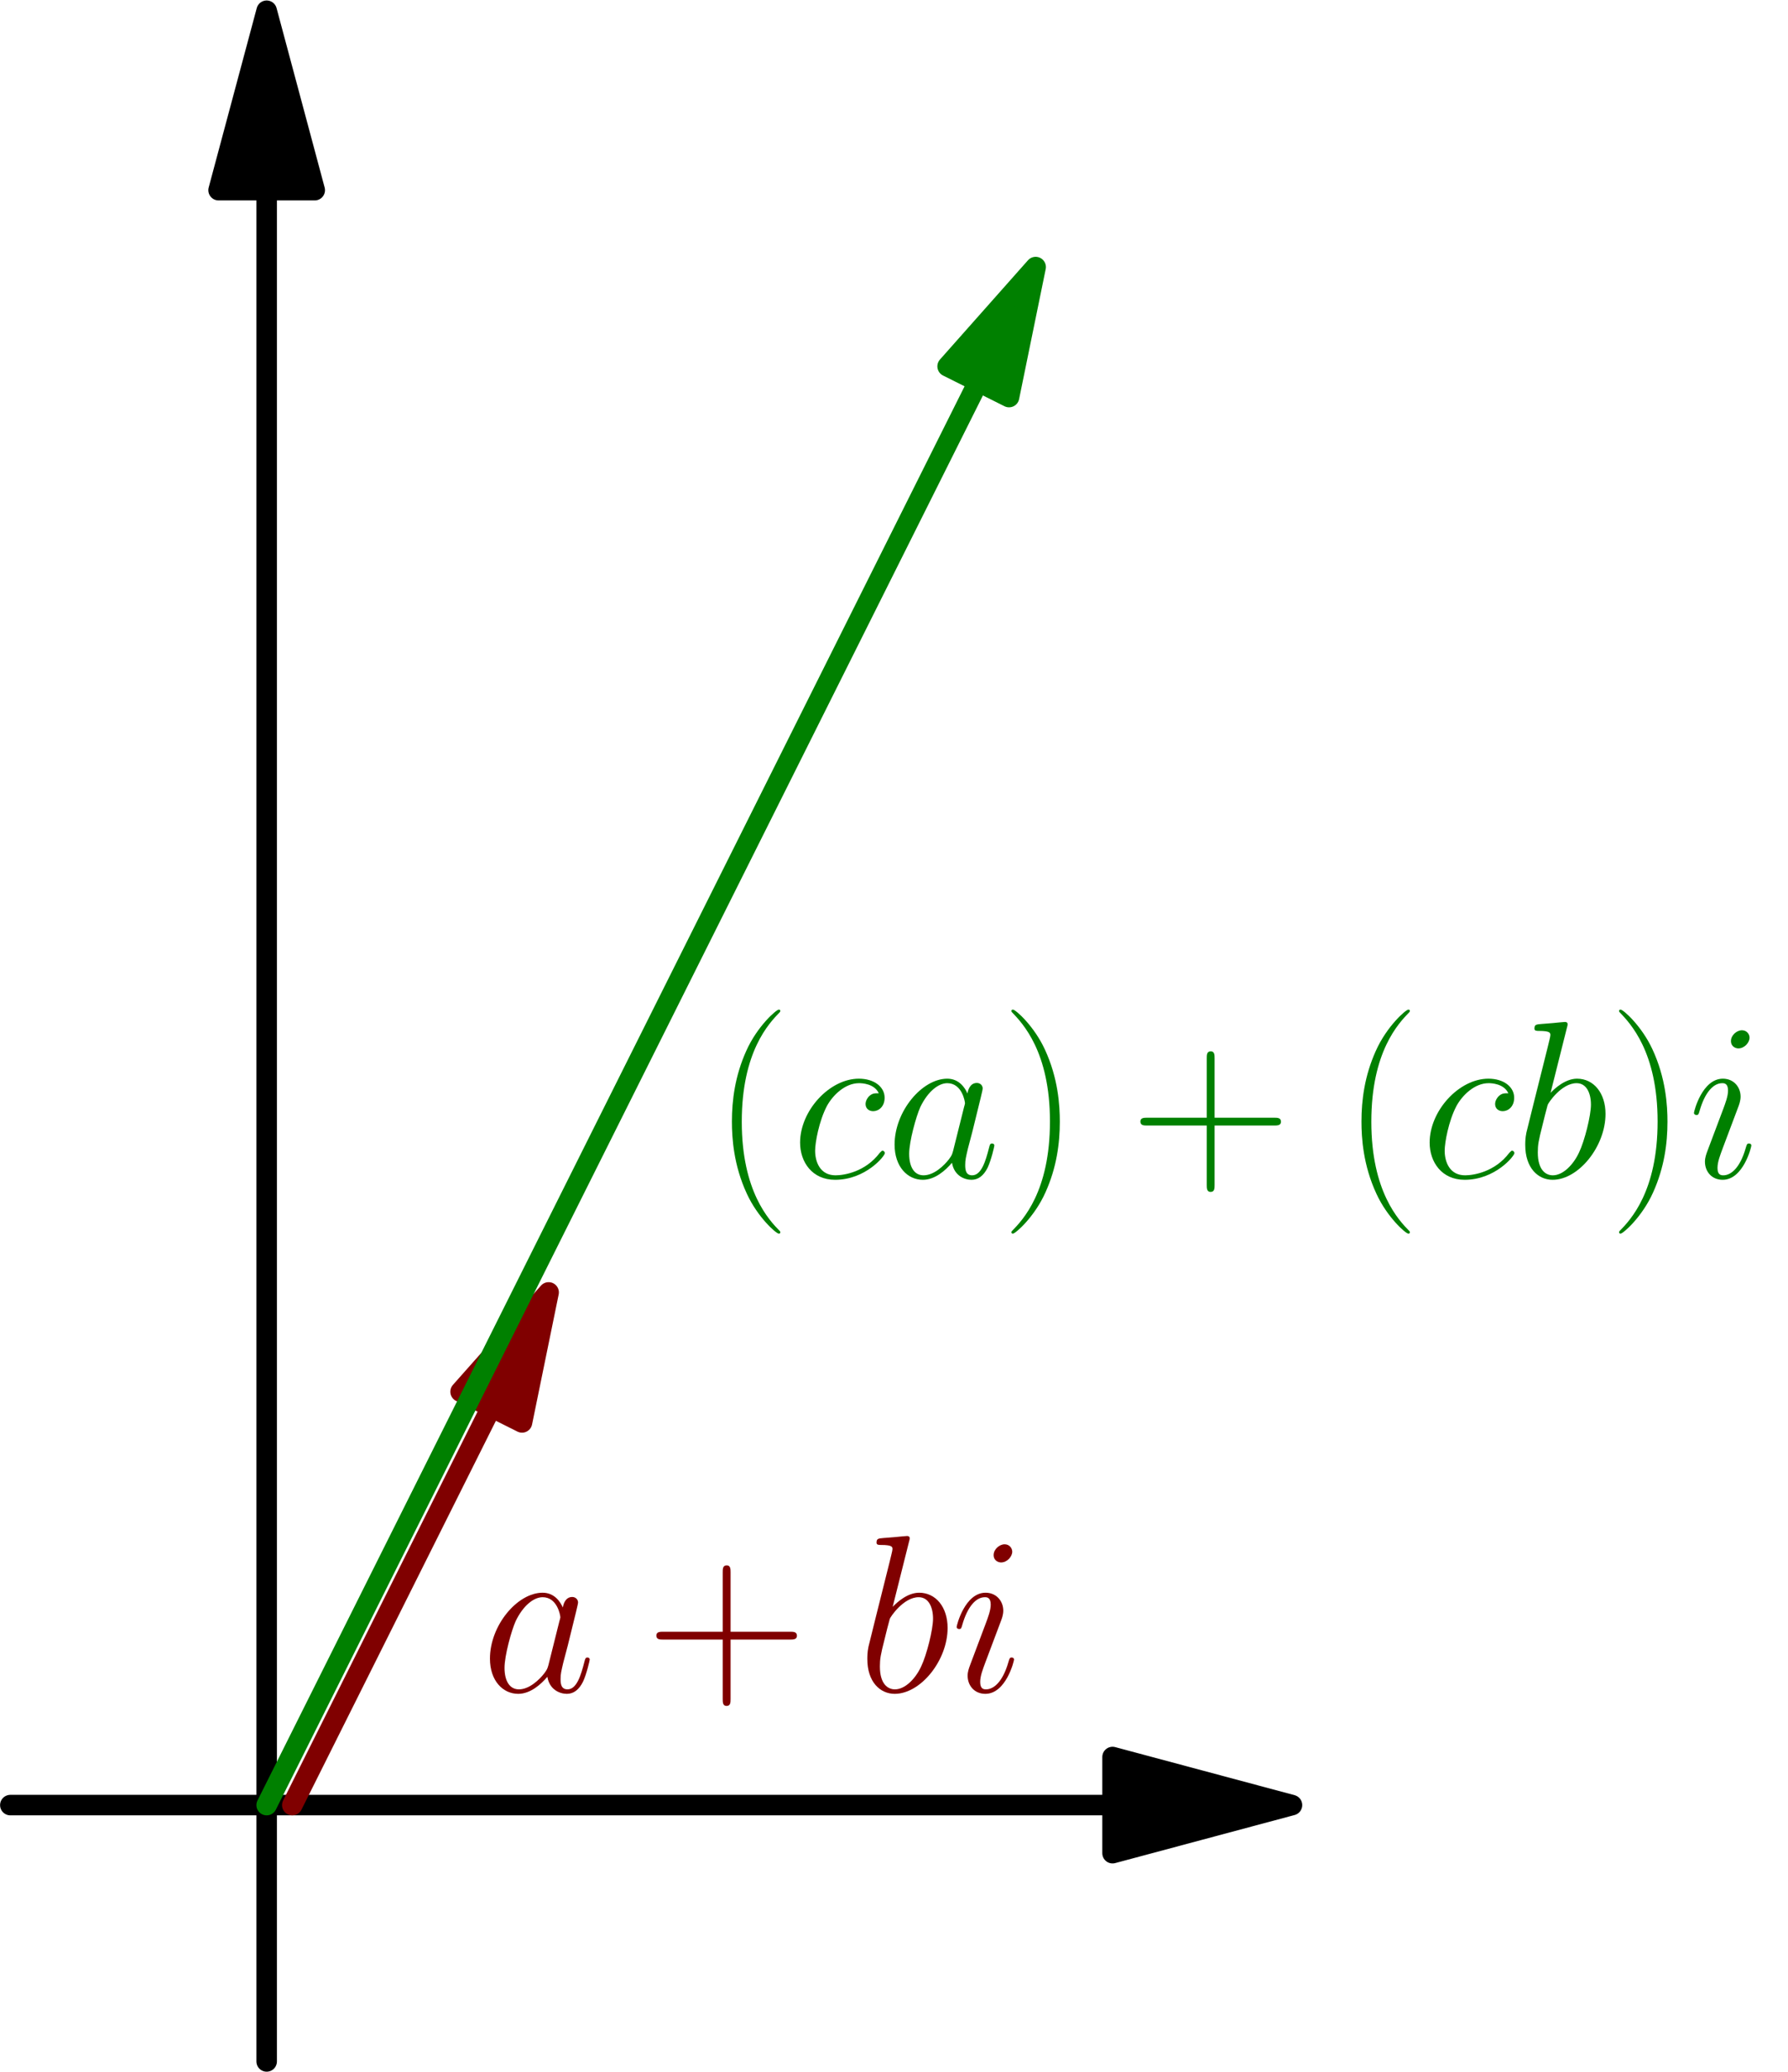 <?xml version='1.0' encoding='UTF-8'?>
<!-- This file was generated by dvisvgm 2.6.1 -->
<svg height='229.04pt' version='1.1' viewBox='56.409 53.858 197.675 229.04' width='197.675pt' xmlns='http://www.w3.org/2000/svg' xmlns:xlink='http://www.w3.org/1999/xlink'>
<defs>
<path d='M7.585 6.048C7.585 6.023 7.585 5.974 7.51 5.899C6.37 4.734 3.321 1.562 3.321 -6.172S6.321 -17.053 7.535 -18.293C7.535 -18.318 7.585 -18.367 7.585 -18.442S7.51 -18.566 7.411 -18.566C7.139 -18.566 5.032 -16.731 3.817 -14.005C2.578 -11.253 2.231 -8.576 2.231 -6.197C2.231 -4.412 2.404 -1.388 3.892 1.809C5.081 4.387 7.114 6.197 7.411 6.197C7.535 6.197 7.585 6.147 7.585 6.048Z' id='g1-40'/>
<path d='M6.519 -6.172C6.519 -7.957 6.345 -10.981 4.858 -14.178C3.668 -16.756 1.636 -18.566 1.339 -18.566C1.264 -18.566 1.165 -18.541 1.165 -18.417C1.165 -18.367 1.19 -18.342 1.215 -18.293C2.404 -17.053 5.428 -13.906 5.428 -6.197C5.428 1.537 2.429 4.685 1.215 5.924C1.19 5.974 1.165 5.998 1.165 6.048C1.165 6.172 1.264 6.197 1.339 6.197C1.611 6.197 3.718 4.363 4.933 1.636C6.172 -1.115 6.519 -3.792 6.519 -6.172Z' id='g1-41'/>
<path d='M9.345 -5.751H15.913C16.26 -5.751 16.682 -5.751 16.682 -6.172C16.682 -6.618 16.285 -6.618 15.913 -6.618H9.345V-13.187C9.345 -13.534 9.345 -13.955 8.923 -13.955C8.477 -13.955 8.477 -13.559 8.477 -13.187V-6.618H1.909C1.562 -6.618 1.14 -6.618 1.14 -6.197C1.14 -5.751 1.537 -5.751 1.909 -5.751H8.477V0.818C8.477 1.165 8.477 1.586 8.899 1.586C9.345 1.586 9.345 1.19 9.345 0.818V-5.751Z' id='g1-43'/>
<path d='M7.461 -2.95C7.337 -2.528 7.337 -2.479 6.99 -2.008C6.445 -1.314 5.354 -0.248 4.189 -0.248C3.173 -0.248 2.603 -1.165 2.603 -2.627C2.603 -3.991 3.371 -6.767 3.842 -7.808C4.685 -9.543 5.85 -10.435 6.816 -10.435C8.452 -10.435 8.775 -8.403 8.775 -8.205C8.775 -8.18 8.7 -7.857 8.675 -7.808L7.461 -2.95ZM9.047 -9.295C8.775 -9.94 8.105 -10.931 6.816 -10.931C4.016 -10.931 0.991 -7.312 0.991 -3.644C0.991 -1.19 2.429 0.248 4.115 0.248C5.478 0.248 6.643 -0.818 7.337 -1.636C7.585 -0.174 8.75 0.248 9.493 0.248S10.832 -0.198 11.278 -1.091C11.675 -1.933 12.022 -3.445 12.022 -3.545C12.022 -3.668 11.923 -3.768 11.774 -3.768C11.551 -3.768 11.526 -3.644 11.427 -3.272C11.055 -1.809 10.584 -0.248 9.568 -0.248C8.849 -0.248 8.799 -0.892 8.799 -1.388C8.799 -1.958 8.874 -2.231 9.097 -3.198C9.27 -3.817 9.394 -4.363 9.593 -5.081C10.51 -8.799 10.733 -9.692 10.733 -9.84C10.733 -10.187 10.46 -10.46 10.088 -10.46C9.295 -10.46 9.097 -9.593 9.047 -9.295Z' id='g0-97'/>
<path d='M5.726 -16.583C5.751 -16.682 5.8 -16.83 5.8 -16.954C5.8 -17.202 5.552 -17.202 5.503 -17.202C5.478 -17.202 4.586 -17.128 4.139 -17.078C3.718 -17.053 3.346 -17.004 2.9 -16.979C2.305 -16.93 2.132 -16.905 2.132 -16.459C2.132 -16.211 2.38 -16.211 2.627 -16.211C3.892 -16.211 3.892 -15.988 3.892 -15.74C3.892 -15.566 3.693 -14.847 3.594 -14.401L2.999 -12.022C2.751 -11.03 1.339 -5.404 1.239 -4.957C1.115 -4.338 1.115 -3.916 1.115 -3.594C1.115 -1.066 2.528 0.248 4.139 0.248C7.015 0.248 9.989 -3.445 9.989 -7.04C9.989 -9.32 8.7 -10.931 6.841 -10.931C5.552 -10.931 4.387 -9.865 3.916 -9.37L5.726 -16.583ZM4.164 -0.248C3.371 -0.248 2.503 -0.843 2.503 -2.776C2.503 -3.594 2.578 -4.065 3.024 -5.8C3.098 -6.122 3.495 -7.709 3.594 -8.031C3.644 -8.229 5.106 -10.435 6.792 -10.435C7.882 -10.435 8.378 -9.345 8.378 -8.056C8.378 -6.866 7.684 -4.065 7.064 -2.776C6.445 -1.438 5.304 -0.248 4.164 -0.248Z' id='g0-98'/>
<path d='M9.692 -9.32C9.221 -9.32 8.998 -9.32 8.651 -9.022C8.502 -8.899 8.229 -8.527 8.229 -8.13C8.229 -7.634 8.601 -7.337 9.072 -7.337C9.667 -7.337 10.336 -7.833 10.336 -8.824C10.336 -10.014 9.196 -10.931 7.486 -10.931C4.239 -10.931 0.991 -7.387 0.991 -3.867C0.991 -1.71 2.33 0.248 4.858 0.248C8.229 0.248 10.361 -2.38 10.361 -2.702C10.361 -2.851 10.212 -2.974 10.113 -2.974C10.039 -2.974 10.014 -2.95 9.791 -2.727C8.205 -0.62 5.85 -0.248 4.908 -0.248C3.198 -0.248 2.652 -1.735 2.652 -2.974C2.652 -3.842 3.074 -6.246 3.966 -7.932C4.61 -9.097 5.949 -10.435 7.51 -10.435C7.833 -10.435 9.196 -10.386 9.692 -9.32Z' id='g0-99'/>
<path d='M7.015 -3.545C7.015 -3.668 6.916 -3.768 6.767 -3.768C6.544 -3.768 6.519 -3.693 6.395 -3.272C5.751 -1.016 4.734 -0.248 3.916 -0.248C3.619 -0.248 3.272 -0.322 3.272 -1.066C3.272 -1.735 3.569 -2.479 3.842 -3.222L5.577 -7.833C5.651 -8.031 5.825 -8.477 5.825 -8.948C5.825 -9.989 5.081 -10.931 3.867 -10.931C1.586 -10.931 0.669 -7.337 0.669 -7.139C0.669 -7.04 0.768 -6.916 0.942 -6.916C1.165 -6.916 1.19 -7.015 1.289 -7.362C1.884 -9.444 2.826 -10.435 3.792 -10.435C4.016 -10.435 4.437 -10.411 4.437 -9.617C4.437 -8.973 4.115 -8.155 3.916 -7.61L2.181 -2.999C2.033 -2.603 1.884 -2.206 1.884 -1.76C1.884 -0.644 2.652 0.248 3.842 0.248C6.122 0.248 7.015 -3.371 7.015 -3.545ZM6.816 -15.467C6.816 -15.839 6.519 -16.285 5.974 -16.285C5.404 -16.285 4.759 -15.74 4.759 -15.095C4.759 -14.476 5.28 -14.277 5.577 -14.277C6.246 -14.277 6.816 -14.922 6.816 -15.467Z' id='g0-105'/>
</defs>
<g id='page1'>
<g transform='matrix(0.996 0 0 0.996 85.89 253.417)'>
<path d='M 93.894 0L -28.453 -0' fill='none' stroke='#000000' stroke-linecap='round' stroke-linejoin='round' stroke-miterlimit='10.037' stroke-width='2.276'/>
</g>
<g transform='matrix(0.996 0 0 0.996 85.89 253.417)'>
<path d='M 113.811 0L 93.894 -5.337L 93.894 5.337L 113.811 0Z' fill='#000000'/>
</g>
<g transform='matrix(0.996 0 0 0.996 85.89 253.417)'>
<path d='M 113.811 0L 93.894 -5.337L 93.894 5.337L 113.811 0Z' fill='none' stroke='#000000' stroke-linecap='round' stroke-linejoin='round' stroke-miterlimit='10.037' stroke-width='2.276'/>
</g>
<g transform='matrix(0.996 0 0 0.996 85.89 253.417)'>
<path d='M 0 -179.252L 0 28.453' fill='none' stroke='#000000' stroke-linecap='round' stroke-linejoin='round' stroke-miterlimit='10.037' stroke-width='2.276'/>
</g>
<g transform='matrix(0.996 0 0 0.996 85.89 253.417)'>
<path d='M 0 -199.169L -5.337 -179.252L 5.337 -179.252L 0 -199.169Z' fill='#000000'/>
</g>
<g transform='matrix(0.996 0 0 0.996 85.89 253.417)'>
<path d='M 0 -199.169L -5.337 -179.252L 5.337 -179.252L 0 -199.169Z' fill='none' stroke='#000000' stroke-linecap='round' stroke-linejoin='round' stroke-miterlimit='10.037' stroke-width='2.276'/>
</g>
<g transform='matrix(0.996 0 0 0.996 85.89 253.417)'>
<path d='M 24.936 -44.181L 2.845 0' fill='none' stroke='#800000' stroke-linecap='round' stroke-linejoin='round' stroke-miterlimit='10.037' stroke-width='2.276'/>
</g>
<g transform='matrix(0.996 0 0 0.996 85.89 253.417)'>
<path d='M 31.298 -56.906L 21.526 -45.886L 28.345 -42.476L 31.298 -56.906Z' fill='#800000'/>
</g>
<g transform='matrix(0.996 0 0 0.996 85.89 253.417)'>
<path d='M 31.298 -56.906L 21.526 -45.886L 28.345 -42.476L 31.298 -56.906Z' fill='none' stroke='#800000' stroke-linecap='round' stroke-linejoin='round' stroke-miterlimit='10.037' stroke-width='2.276'/>
</g><g fill='#800000'>
<use x='109.585' xlink:href='#g0-97' y='240.869'/>
<use x='127.833' xlink:href='#g1-43' y='240.869'/>
<use x='151.184' xlink:href='#g0-98' y='240.869'/>
<use x='161.503' xlink:href='#g0-105' y='240.869'/>
</g>
<g transform='matrix(0.996 0 0 0.996 85.89 253.417)'>
<path d='M 78.996 -157.992L 0 0' fill='none' stroke='#008000' stroke-linecap='round' stroke-linejoin='round' stroke-miterlimit='10.037' stroke-width='2.276'/>
</g>
<g transform='matrix(0.996 0 0 0.996 85.89 253.417)'>
<path d='M 85.358 -170.717L 75.587 -159.697L 82.406 -156.287L 85.358 -170.717Z' fill='#008000'/>
</g>
<g transform='matrix(0.996 0 0 0.996 85.89 253.417)'>
<path d='M 85.358 -170.717L 75.587 -159.697L 82.406 -156.287L 85.358 -170.717Z' fill='none' stroke='#008000' stroke-linecap='round' stroke-linejoin='round' stroke-miterlimit='10.037' stroke-width='2.276'/>
</g><g fill='#008000'>
<use x='135.096' xlink:href='#g1-40' y='184.041'/>
<use x='143.874' xlink:href='#g0-99' y='184.041'/>
<use x='154.32' xlink:href='#g0-97' y='184.041'/>
<use x='167.06' xlink:href='#g1-41' y='184.041'/>
<use x='181.346' xlink:href='#g1-43' y='184.041'/>
<use x='204.697' xlink:href='#g1-40' y='184.041'/>
<use x='213.475' xlink:href='#g0-99' y='184.041'/>
<use x='223.92' xlink:href='#g0-98' y='184.041'/>
<use x='234.24' xlink:href='#g1-41' y='184.041'/>
<use x='243.018' xlink:href='#g0-105' y='184.041'/>
</g>
</g>
</svg>